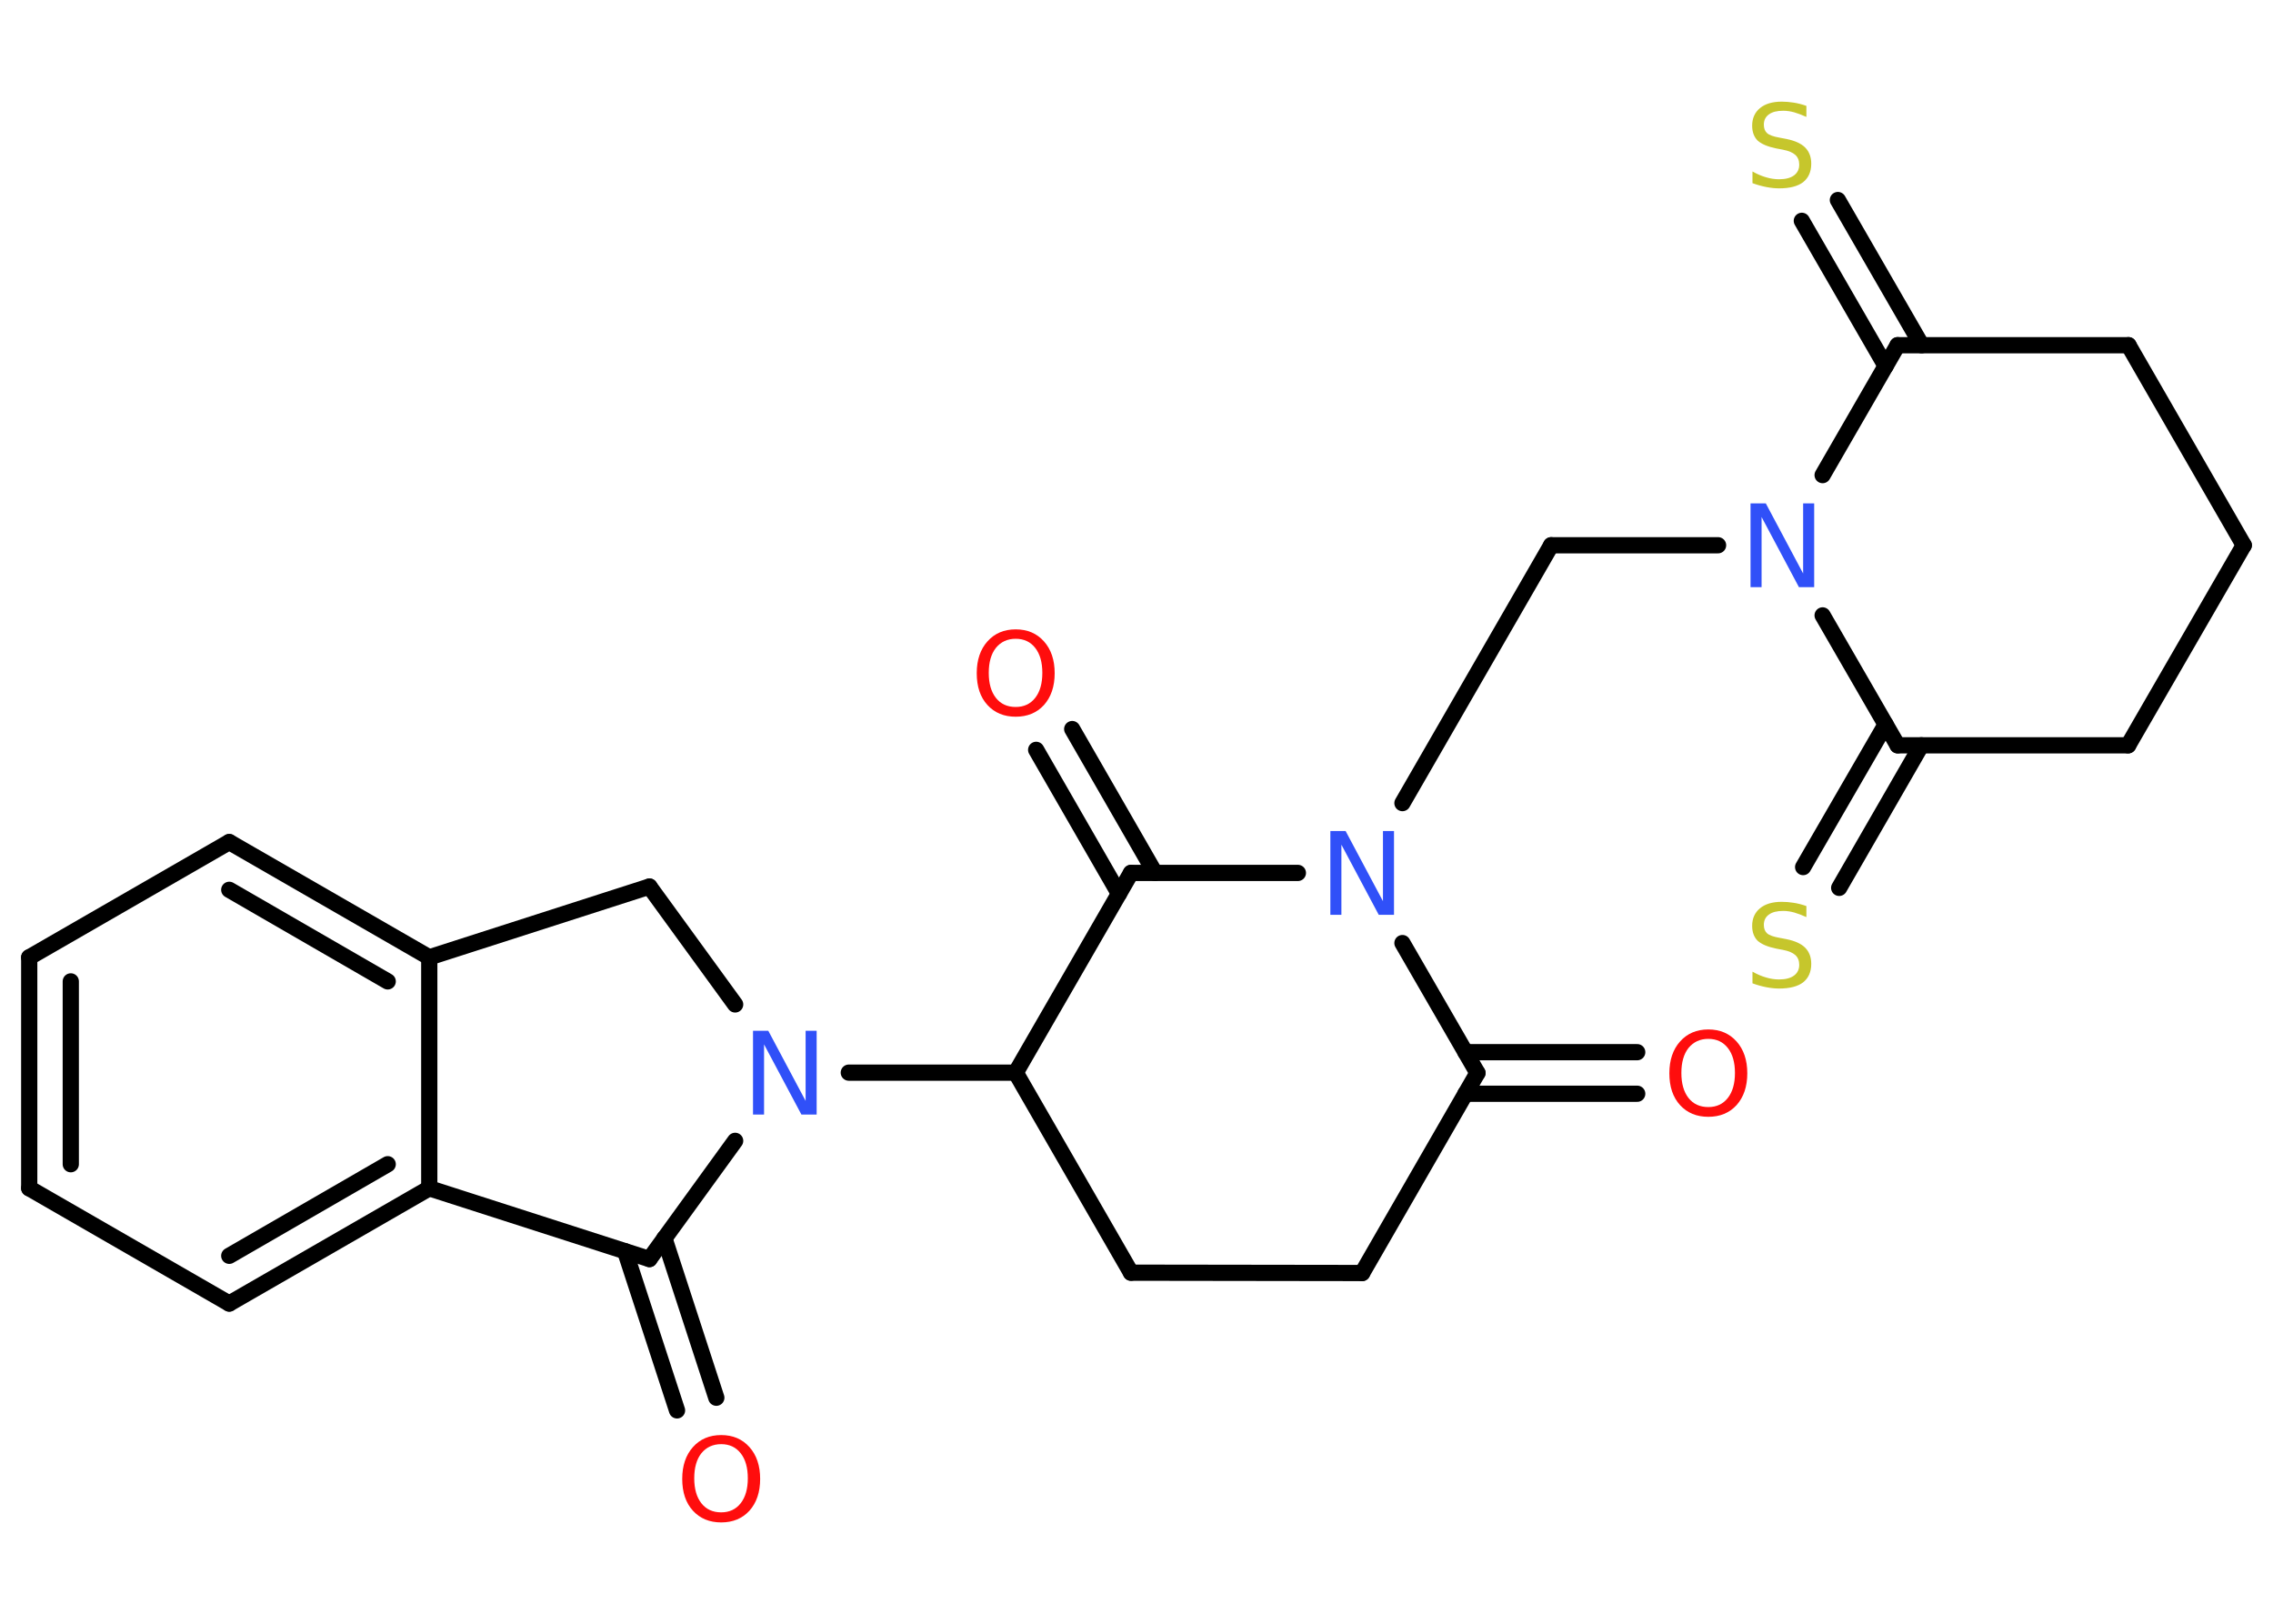 <?xml version='1.0' encoding='UTF-8'?>
<!DOCTYPE svg PUBLIC "-//W3C//DTD SVG 1.1//EN" "http://www.w3.org/Graphics/SVG/1.1/DTD/svg11.dtd">
<svg version='1.2' xmlns='http://www.w3.org/2000/svg' xmlns:xlink='http://www.w3.org/1999/xlink' width='70.0mm' height='50.0mm' viewBox='0 0 70.0 50.0'>
  <desc>Generated by the Chemistry Development Kit (http://github.com/cdk)</desc>
  <g stroke-linecap='round' stroke-linejoin='round' stroke='#000000' stroke-width='.5' fill='#FF0D0D'>
    <rect x='.0' y='.0' width='70.0' height='50.0' fill='#FFFFFF' stroke='none'/>
    <g id='mol1' class='mol'>
      <g id='mol1bnd1' class='bond'>
        <line x1='50.42' y1='33.68' x2='45.13' y2='33.68'/>
        <line x1='50.42' y1='32.4' x2='45.13' y2='32.4'/>
      </g>
      <line id='mol1bnd2' class='bond' x1='45.5' y1='33.04' x2='41.95' y2='39.2'/>
      <line id='mol1bnd3' class='bond' x1='41.95' y1='39.2' x2='34.83' y2='39.19'/>
      <line id='mol1bnd4' class='bond' x1='34.83' y1='39.19' x2='31.28' y2='33.03'/>
      <line id='mol1bnd5' class='bond' x1='31.28' y1='33.03' x2='26.14' y2='33.03'/>
      <line id='mol1bnd6' class='bond' x1='22.64' y1='30.93' x2='20.0' y2='27.3'/>
      <line id='mol1bnd7' class='bond' x1='20.0' y1='27.3' x2='13.22' y2='29.48'/>
      <g id='mol1bnd8' class='bond'>
        <line x1='13.22' y1='29.48' x2='7.06' y2='25.93'/>
        <line x1='11.94' y1='30.22' x2='7.06' y2='27.4'/>
      </g>
      <line id='mol1bnd9' class='bond' x1='7.06' y1='25.93' x2='.9' y2='29.48'/>
      <g id='mol1bnd10' class='bond'>
        <line x1='.9' y1='29.48' x2='.9' y2='36.59'/>
        <line x1='2.18' y1='30.22' x2='2.18' y2='35.85'/>
      </g>
      <line id='mol1bnd11' class='bond' x1='.9' y1='36.59' x2='7.06' y2='40.14'/>
      <g id='mol1bnd12' class='bond'>
        <line x1='7.06' y1='40.14' x2='13.22' y2='36.59'/>
        <line x1='7.06' y1='38.67' x2='11.94' y2='35.85'/>
      </g>
      <line id='mol1bnd13' class='bond' x1='13.22' y1='29.48' x2='13.22' y2='36.59'/>
      <line id='mol1bnd14' class='bond' x1='13.22' y1='36.59' x2='20.0' y2='38.77'/>
      <line id='mol1bnd15' class='bond' x1='22.64' y1='35.13' x2='20.0' y2='38.77'/>
      <g id='mol1bnd16' class='bond'>
        <line x1='20.46' y1='38.13' x2='22.06' y2='43.04'/>
        <line x1='19.25' y1='38.53' x2='20.85' y2='43.43'/>
      </g>
      <line id='mol1bnd17' class='bond' x1='31.28' y1='33.03' x2='34.83' y2='26.88'/>
      <g id='mol1bnd18' class='bond'>
        <line x1='34.46' y1='27.52' x2='31.91' y2='23.09'/>
        <line x1='35.57' y1='26.88' x2='33.02' y2='22.45'/>
      </g>
      <line id='mol1bnd19' class='bond' x1='34.83' y1='26.88' x2='39.97' y2='26.88'/>
      <line id='mol1bnd20' class='bond' x1='45.5' y1='33.04' x2='43.19' y2='29.04'/>
      <line id='mol1bnd21' class='bond' x1='43.19' y1='24.73' x2='47.77' y2='16.79'/>
      <line id='mol1bnd22' class='bond' x1='47.77' y1='16.79' x2='52.91' y2='16.79'/>
      <line id='mol1bnd23' class='bond' x1='56.13' y1='14.63' x2='58.44' y2='10.63'/>
      <g id='mol1bnd24' class='bond'>
        <line x1='58.07' y1='11.27' x2='55.49' y2='6.8'/>
        <line x1='59.18' y1='10.63' x2='56.6' y2='6.16'/>
      </g>
      <line id='mol1bnd25' class='bond' x1='58.44' y1='10.63' x2='65.55' y2='10.63'/>
      <line id='mol1bnd26' class='bond' x1='65.55' y1='10.63' x2='69.1' y2='16.79'/>
      <line id='mol1bnd27' class='bond' x1='69.1' y1='16.79' x2='65.54' y2='22.95'/>
      <line id='mol1bnd28' class='bond' x1='65.54' y1='22.95' x2='58.44' y2='22.95'/>
      <line id='mol1bnd29' class='bond' x1='56.13' y1='18.95' x2='58.44' y2='22.95'/>
      <g id='mol1bnd30' class='bond'>
        <line x1='59.17' y1='22.95' x2='56.64' y2='27.34'/>
        <line x1='58.07' y1='22.31' x2='55.53' y2='26.7'/>
      </g>
      <path id='mol1atm1' class='atom' d='M52.61 31.99q-.38 .0 -.61 .28q-.22 .28 -.22 .77q.0 .49 .22 .77q.22 .28 .61 .28q.38 .0 .6 -.28q.22 -.28 .22 -.77q.0 -.49 -.22 -.77q-.22 -.28 -.6 -.28zM52.61 31.7q.54 .0 .87 .37q.33 .37 .33 .98q.0 .61 -.33 .98q-.33 .36 -.87 .36q-.54 .0 -.87 -.36q-.33 -.36 -.33 -.98q.0 -.61 .33 -.98q.33 -.37 .87 -.37z' stroke='none'/>
      <path id='mol1atm6' class='atom' d='M23.19 31.74h.47l1.15 2.16v-2.16h.34v2.58h-.47l-1.15 -2.16v2.16h-.34v-2.58z' stroke='none' fill='#3050F8'/>
      <path id='mol1atm15' class='atom' d='M22.21 44.47q-.38 .0 -.61 .28q-.22 .28 -.22 .77q.0 .49 .22 .77q.22 .28 .61 .28q.38 .0 .6 -.28q.22 -.28 .22 -.77q.0 -.49 -.22 -.77q-.22 -.28 -.6 -.28zM22.21 44.19q.54 .0 .87 .37q.33 .37 .33 .98q.0 .61 -.33 .98q-.33 .36 -.87 .36q-.54 .0 -.87 -.36q-.33 -.36 -.33 -.98q.0 -.61 .33 -.98q.33 -.37 .87 -.37z' stroke='none'/>
      <path id='mol1atm17' class='atom' d='M31.28 19.67q-.38 .0 -.61 .28q-.22 .28 -.22 .77q.0 .49 .22 .77q.22 .28 .61 .28q.38 .0 .6 -.28q.22 -.28 .22 -.77q.0 -.49 -.22 -.77q-.22 -.28 -.6 -.28zM31.28 19.38q.54 .0 .87 .37q.33 .37 .33 .98q.0 .61 -.33 .98q-.33 .36 -.87 .36q-.54 .0 -.87 -.36q-.33 -.36 -.33 -.98q.0 -.61 .33 -.98q.33 -.37 .87 -.37z' stroke='none'/>
      <path id='mol1atm18' class='atom' d='M40.97 25.59h.47l1.15 2.16v-2.16h.34v2.58h-.47l-1.15 -2.16v2.16h-.34v-2.58z' stroke='none' fill='#3050F8'/>
      <path id='mol1atm20' class='atom' d='M53.91 15.5h.47l1.15 2.16v-2.16h.34v2.58h-.47l-1.15 -2.16v2.16h-.34v-2.58z' stroke='none' fill='#3050F8'/>
      <path id='mol1atm22' class='atom' d='M55.63 3.26v.34q-.2 -.09 -.37 -.14q-.18 -.05 -.34 -.05q-.29 .0 -.44 .11q-.16 .11 -.16 .32q.0 .17 .1 .26q.1 .09 .39 .14l.21 .04q.39 .08 .57 .26q.19 .19 .19 .5q.0 .37 -.25 .57q-.25 .19 -.74 .19q-.18 .0 -.39 -.04q-.21 -.04 -.43 -.12v-.36q.21 .12 .42 .18q.2 .06 .4 .06q.3 .0 .46 -.12q.16 -.12 .16 -.33q.0 -.19 -.12 -.3q-.12 -.11 -.38 -.16l-.21 -.04q-.39 -.08 -.57 -.24q-.17 -.17 -.17 -.46q.0 -.34 .24 -.54q.24 -.2 .67 -.2q.18 .0 .37 .03q.19 .03 .39 .1z' stroke='none' fill='#C6C62C'/>
      <path id='mol1atm27' class='atom' d='M55.63 27.9v.34q-.2 -.09 -.37 -.14q-.18 -.05 -.34 -.05q-.29 .0 -.44 .11q-.16 .11 -.16 .32q.0 .17 .1 .26q.1 .09 .39 .14l.21 .04q.39 .08 .57 .26q.19 .19 .19 .5q.0 .37 -.25 .57q-.25 .19 -.74 .19q-.18 .0 -.39 -.04q-.21 -.04 -.43 -.12v-.36q.21 .12 .42 .18q.2 .06 .4 .06q.3 .0 .46 -.12q.16 -.12 .16 -.33q.0 -.19 -.12 -.3q-.12 -.11 -.38 -.16l-.21 -.04q-.39 -.08 -.57 -.24q-.17 -.17 -.17 -.46q.0 -.34 .24 -.54q.24 -.2 .67 -.2q.18 .0 .37 .03q.19 .03 .39 .1z' stroke='none' fill='#C6C62C'/>
    </g>
  </g>
</svg>
